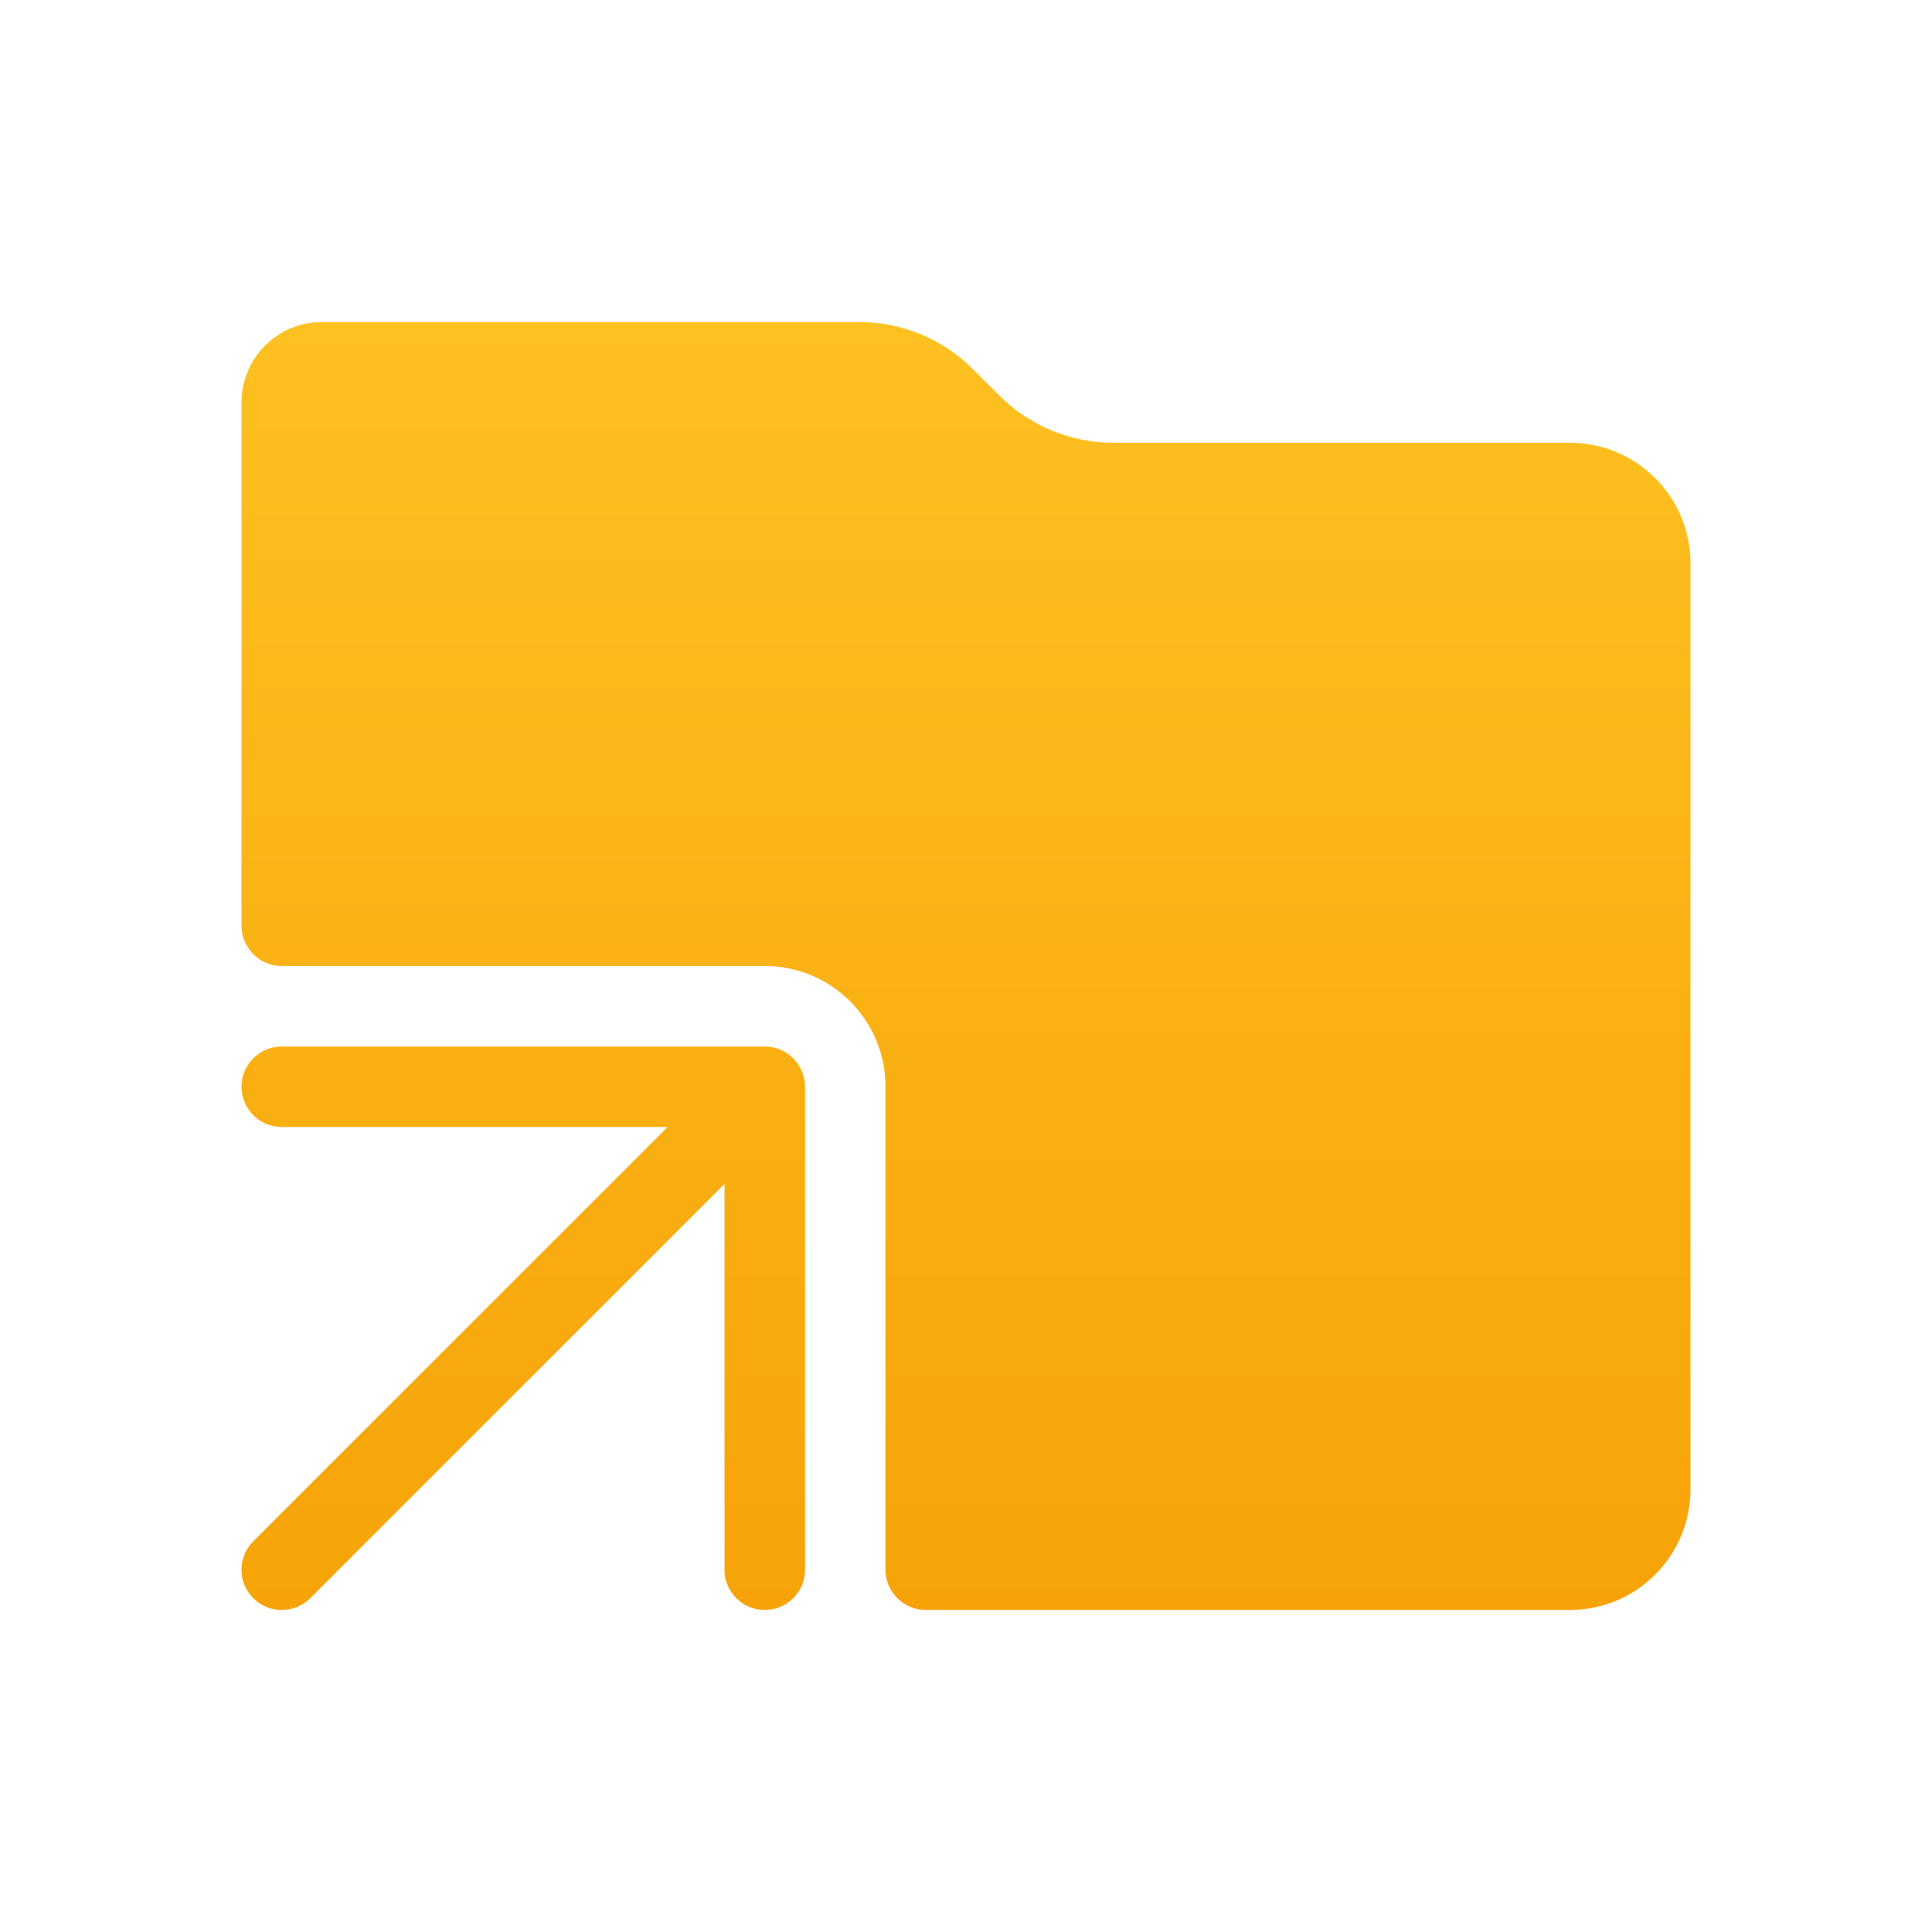 <svg xmlns="http://www.w3.org/2000/svg" width="48" height="48" fill="none" viewBox="0 0 48 48"><path fill="url(#paint0_linear_48_1423)" d="M6 10C6 8.895 6.895 8 8 8H21.343C22.404 8 23.421 8.421 24.172 9.172L24.828 9.828C25.579 10.579 26.596 11 27.657 11H39C40.657 11 42 12.343 42 14V37C42 38.657 40.657 40 39 40H23C22.448 40 22 39.552 22 39V27C22 25.343 20.657 24 19 24H7C6.448 24 6 23.552 6 23V10Z"/><path fill="url(#paint1_linear_48_1423)" d="M6 27C6 26.448 6.448 26 7 26H19C19.552 26 20 26.448 20 27V39C20 39.552 19.552 40 19 40C18.448 40 18 39.552 18 39V29.414L7.707 39.707C7.317 40.098 6.683 40.098 6.293 39.707C5.902 39.317 5.902 38.683 6.293 38.293L16.586 28H7C6.448 28 6 27.552 6 27Z"/><defs><linearGradient id="paint0_linear_48_1423" x1="24" x2="24" y1="8" y2="40" gradientUnits="userSpaceOnUse"><stop stop-color="#FDC121"/><stop offset="1" stop-color="#F7A308"/></linearGradient><linearGradient id="paint1_linear_48_1423" x1="24" x2="24" y1="8" y2="40" gradientUnits="userSpaceOnUse"><stop stop-color="#FDC121"/><stop offset="1" stop-color="#F7A308"/></linearGradient></defs></svg>